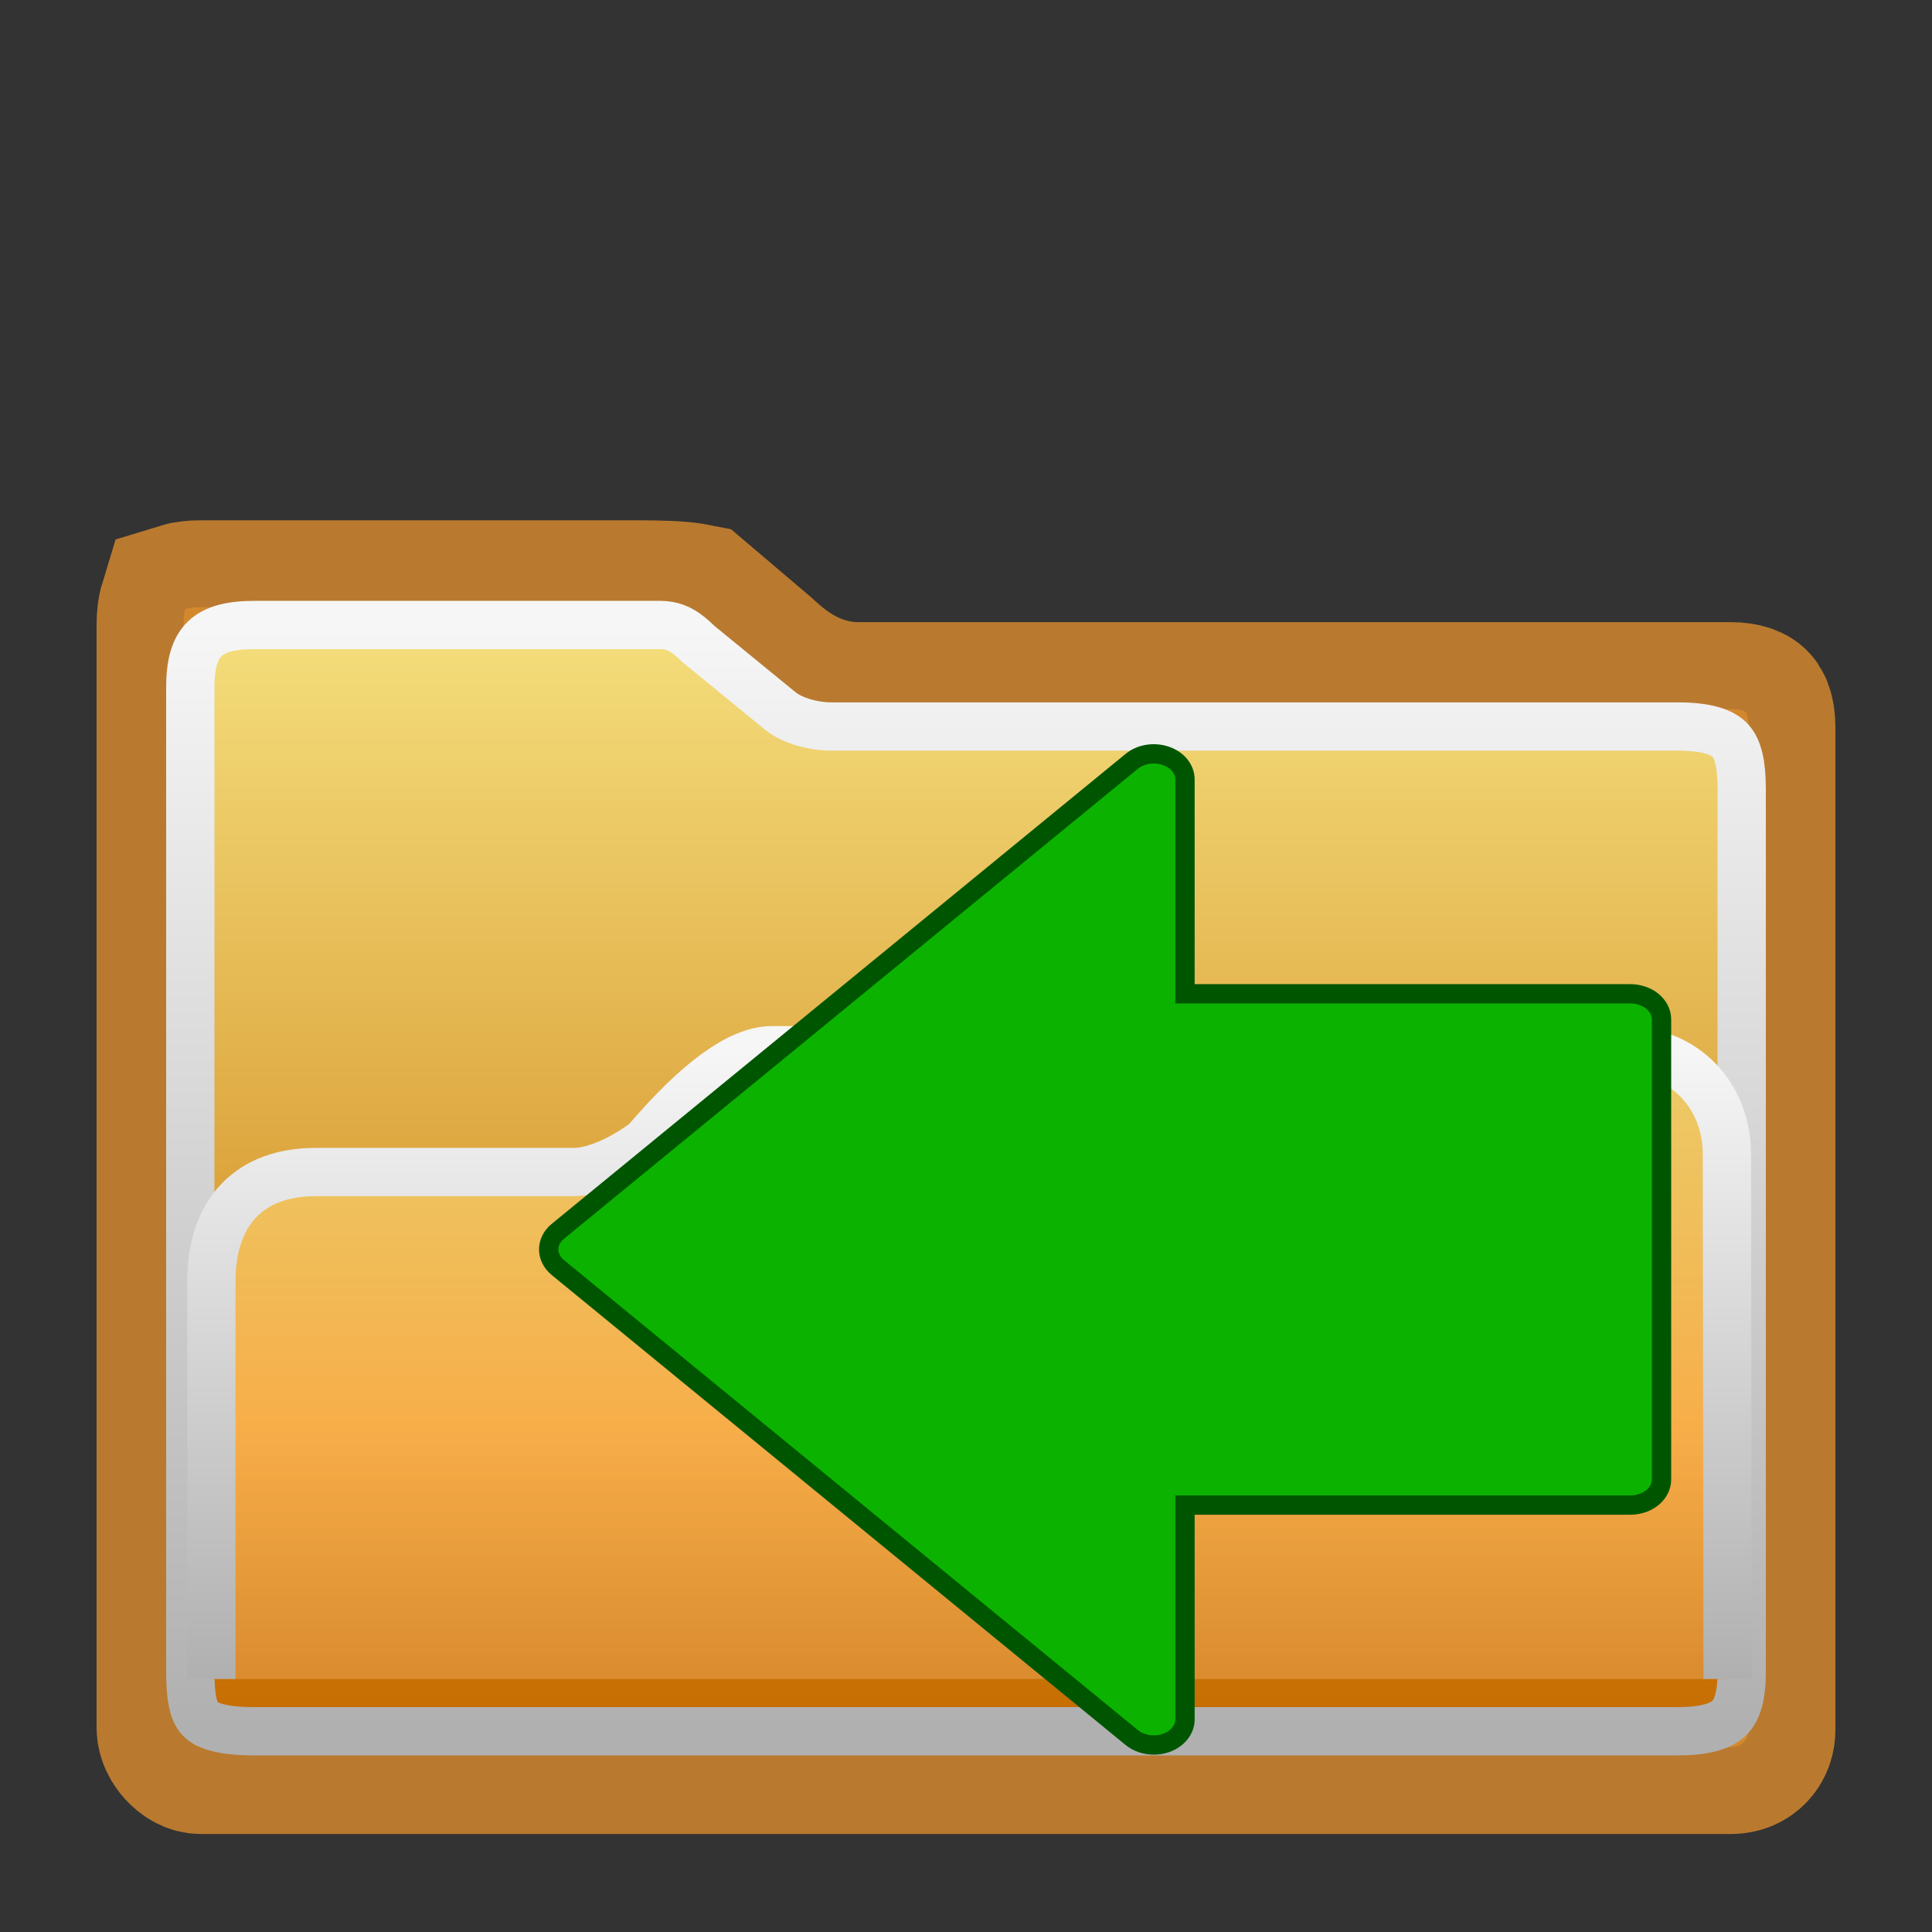 <?xml version="1.0" encoding="UTF-8"?>
<svg width="1000px" height="1000px" viewBox="0 0 1000 1000" version="1.1" xmlns="http://www.w3.org/2000/svg" xmlns:xlink="http://www.w3.org/1999/xlink">
    <rect x="0" y="0" width="1000" height="1000" fill="#333333" stroke="none"/>
    <!-- Generator: Sketch 58 (84663) - https://sketch.com -->
    <title>folder_inputs</title>
    <desc>Created with Sketch.</desc>
    <defs>
        <linearGradient x1="50%" y1="0%" x2="50%" y2="100%" id="linearGradient-1">
            <stop stop-color="#F4DE7C" offset="0%"></stop>
            <stop stop-color="#C66C00" offset="100%"></stop>
        </linearGradient>
        <linearGradient x1="50%" y1="0%" x2="50%" y2="100%" id="linearGradient-2">
            <stop stop-color="#F6F6F6" offset="0%"></stop>
            <stop stop-color="#B0B0B0" offset="100%"></stop>
        </linearGradient>
        <linearGradient x1="50%" y1="0%" x2="50%" y2="100%" id="linearGradient-3">
            <stop stop-color="#F4DE7C" stop-opacity="0.573" offset="0%"></stop>
            <stop stop-color="#FAB04C" stop-opacity="0.938" offset="60.102%"></stop>
            <stop stop-color="#DA8C2F" offset="100%"></stop>
        </linearGradient>
        <linearGradient x1="50%" y1="0%" x2="50%" y2="100%" id="linearGradient-4">
            <stop stop-color="#F6F6F6" offset="0%"></stop>
            <stop stop-color="#B0B0B0" offset="100%"></stop>
        </linearGradient>
    </defs>
    <g id="folder_inputs" stroke="none" stroke-width="1" fill="none" fill-rule="evenodd">
        <g id="Folder/Inputs" transform="translate(50, 50)" fill-rule="nonzero">
            <g id="Folder/Parts/Back">
                <path d="M45.895,265.213 C45.369,266.937 45,269.61 45,273.296 L45,844.2 C45,848.836 50.156,854.276 54,854.276 C205.528,854.276 205.528,854.276 431.673,854.276 C567.814,854.276 567.814,854.276 687.676,854.276 C791.258,854.276 791.258,854.276 846,854.276 C851.423,854.276 855,850.666 855,845.276 L855,326.454 C855,323.293 854.6,321.021 854.017,319.521 C853.867,319.135 853.731,318.871 853.614,318.693 C853.563,318.617 853.533,318.581 853.505,318.554 C853.463,318.513 853.395,318.461 853.272,318.385 C853.032,318.238 852.701,318.078 852.255,317.916 C850.781,317.38 848.691,317.033 846,317.033 L394.284,317.033 C384.03,317.033 374.39,314.732 365.49,310.678 C359.03,307.735 353.408,304.109 348.05,299.837 C346.074,298.261 344.324,296.755 342.382,295.003 C342.08,294.731 341.788,294.466 341.439,294.148 C341.335,294.053 340.84,293.603 340.719,293.492 C340.493,293.287 340.337,293.146 340.24,293.059 L308.184,265.823 C307.747,265.738 307.217,265.645 306.595,265.549 C301.029,264.691 292.484,264.296 278.67,264.296 L54,264.296 C50.372,264.296 47.668,264.667 45.895,265.213 Z" id="Folder-Back" stroke-opacity="0.8" stroke="#DA8C2F" stroke-width="90" fill-opacity="0.8" fill="#DA8C2F"></path>
                <path d="M291.58,273.496 L82,273.496 C57.242,273.496 48.5,281.793 48.5,305.911 L48.5,815.304 C48.5,828.823 50.101,835.818 53.466,839.476 C57.3,843.642 65.844,846.1 82,846.1 C222.515,846.1 222.515,846.1 433.47,846.1 C560.005,846.1 560.005,846.1 671.339,846.1 C767.472,846.1 767.472,846.1 818,846.1 C831.988,846.1 840.415,843.703 844.924,839.379 C849.209,835.27 851.5,827.84 851.5,815.304 L851.5,358.449 C851.5,345.3 849.526,337.591 845.602,333.313 C841.352,328.679 832.921,326.039 818,326.039 L380.155,326.039 C371.304,326.039 360.212,323.162 353.89,317.996 L311.739,283.53 L311.441,283.252 C308.477,280.487 308.153,280.193 306.873,279.153 C302.213,275.368 297.723,273.496 291.58,273.496 Z" id="Folder-Back" stroke="url(#linearGradient-2)" stroke-width="25" fill="url(#linearGradient-1)"></path>
            </g>
            <g id="Folder/Parts/Front" fill="url(#linearGradient-3)" stroke="url(#linearGradient-4)" stroke-width="25">
                <path d="M59.4,819 L59.756,547.597 C59.756,517.322 81.323,493.597 113.405,493.597 C384.908,493.597 531.777,493.597 554.013,493.597 C570.648,493.597 592.45,509.405 619.42,541.021 C629.248,548.435 644.445,556.64 656.736,556.64 L790.205,556.64 C824.674,556.64 844.205,577.585 844.205,613.286 L844.205,819" id="Path" transform="translate(451.803, 656.299) scale(-1, 1) translate(-451.803, -656.299) "></path>
            </g>
            <path d="M774.639,464.397 L563.349,464.397 L563.349,353.45 C563.349,348.091 559.431,343.262 553.373,341.211 C547.314,339.16 540.367,340.285 535.763,344.089 L238.726,587.348 C232.425,592.508 232.425,600.878 238.726,606.07 L535.763,849.33 C538.873,851.877 542.993,853.2 547.194,853.2 C549.294,853.2 551.394,852.869 553.373,852.208 C559.392,850.157 563.35,845.327 563.35,839.969 L563.35,729.021 L793.844,729.021 C802.77,729.021 810,723.1 810,715.79 L810,477.628 C810,470.318 802.77,464.397 793.844,464.397 L774.639,464.397 Z" id="Path-Copy" stroke="#005600" stroke-width="10" fill="#0BB300"></path>
        </g>
    </g>
</svg>
